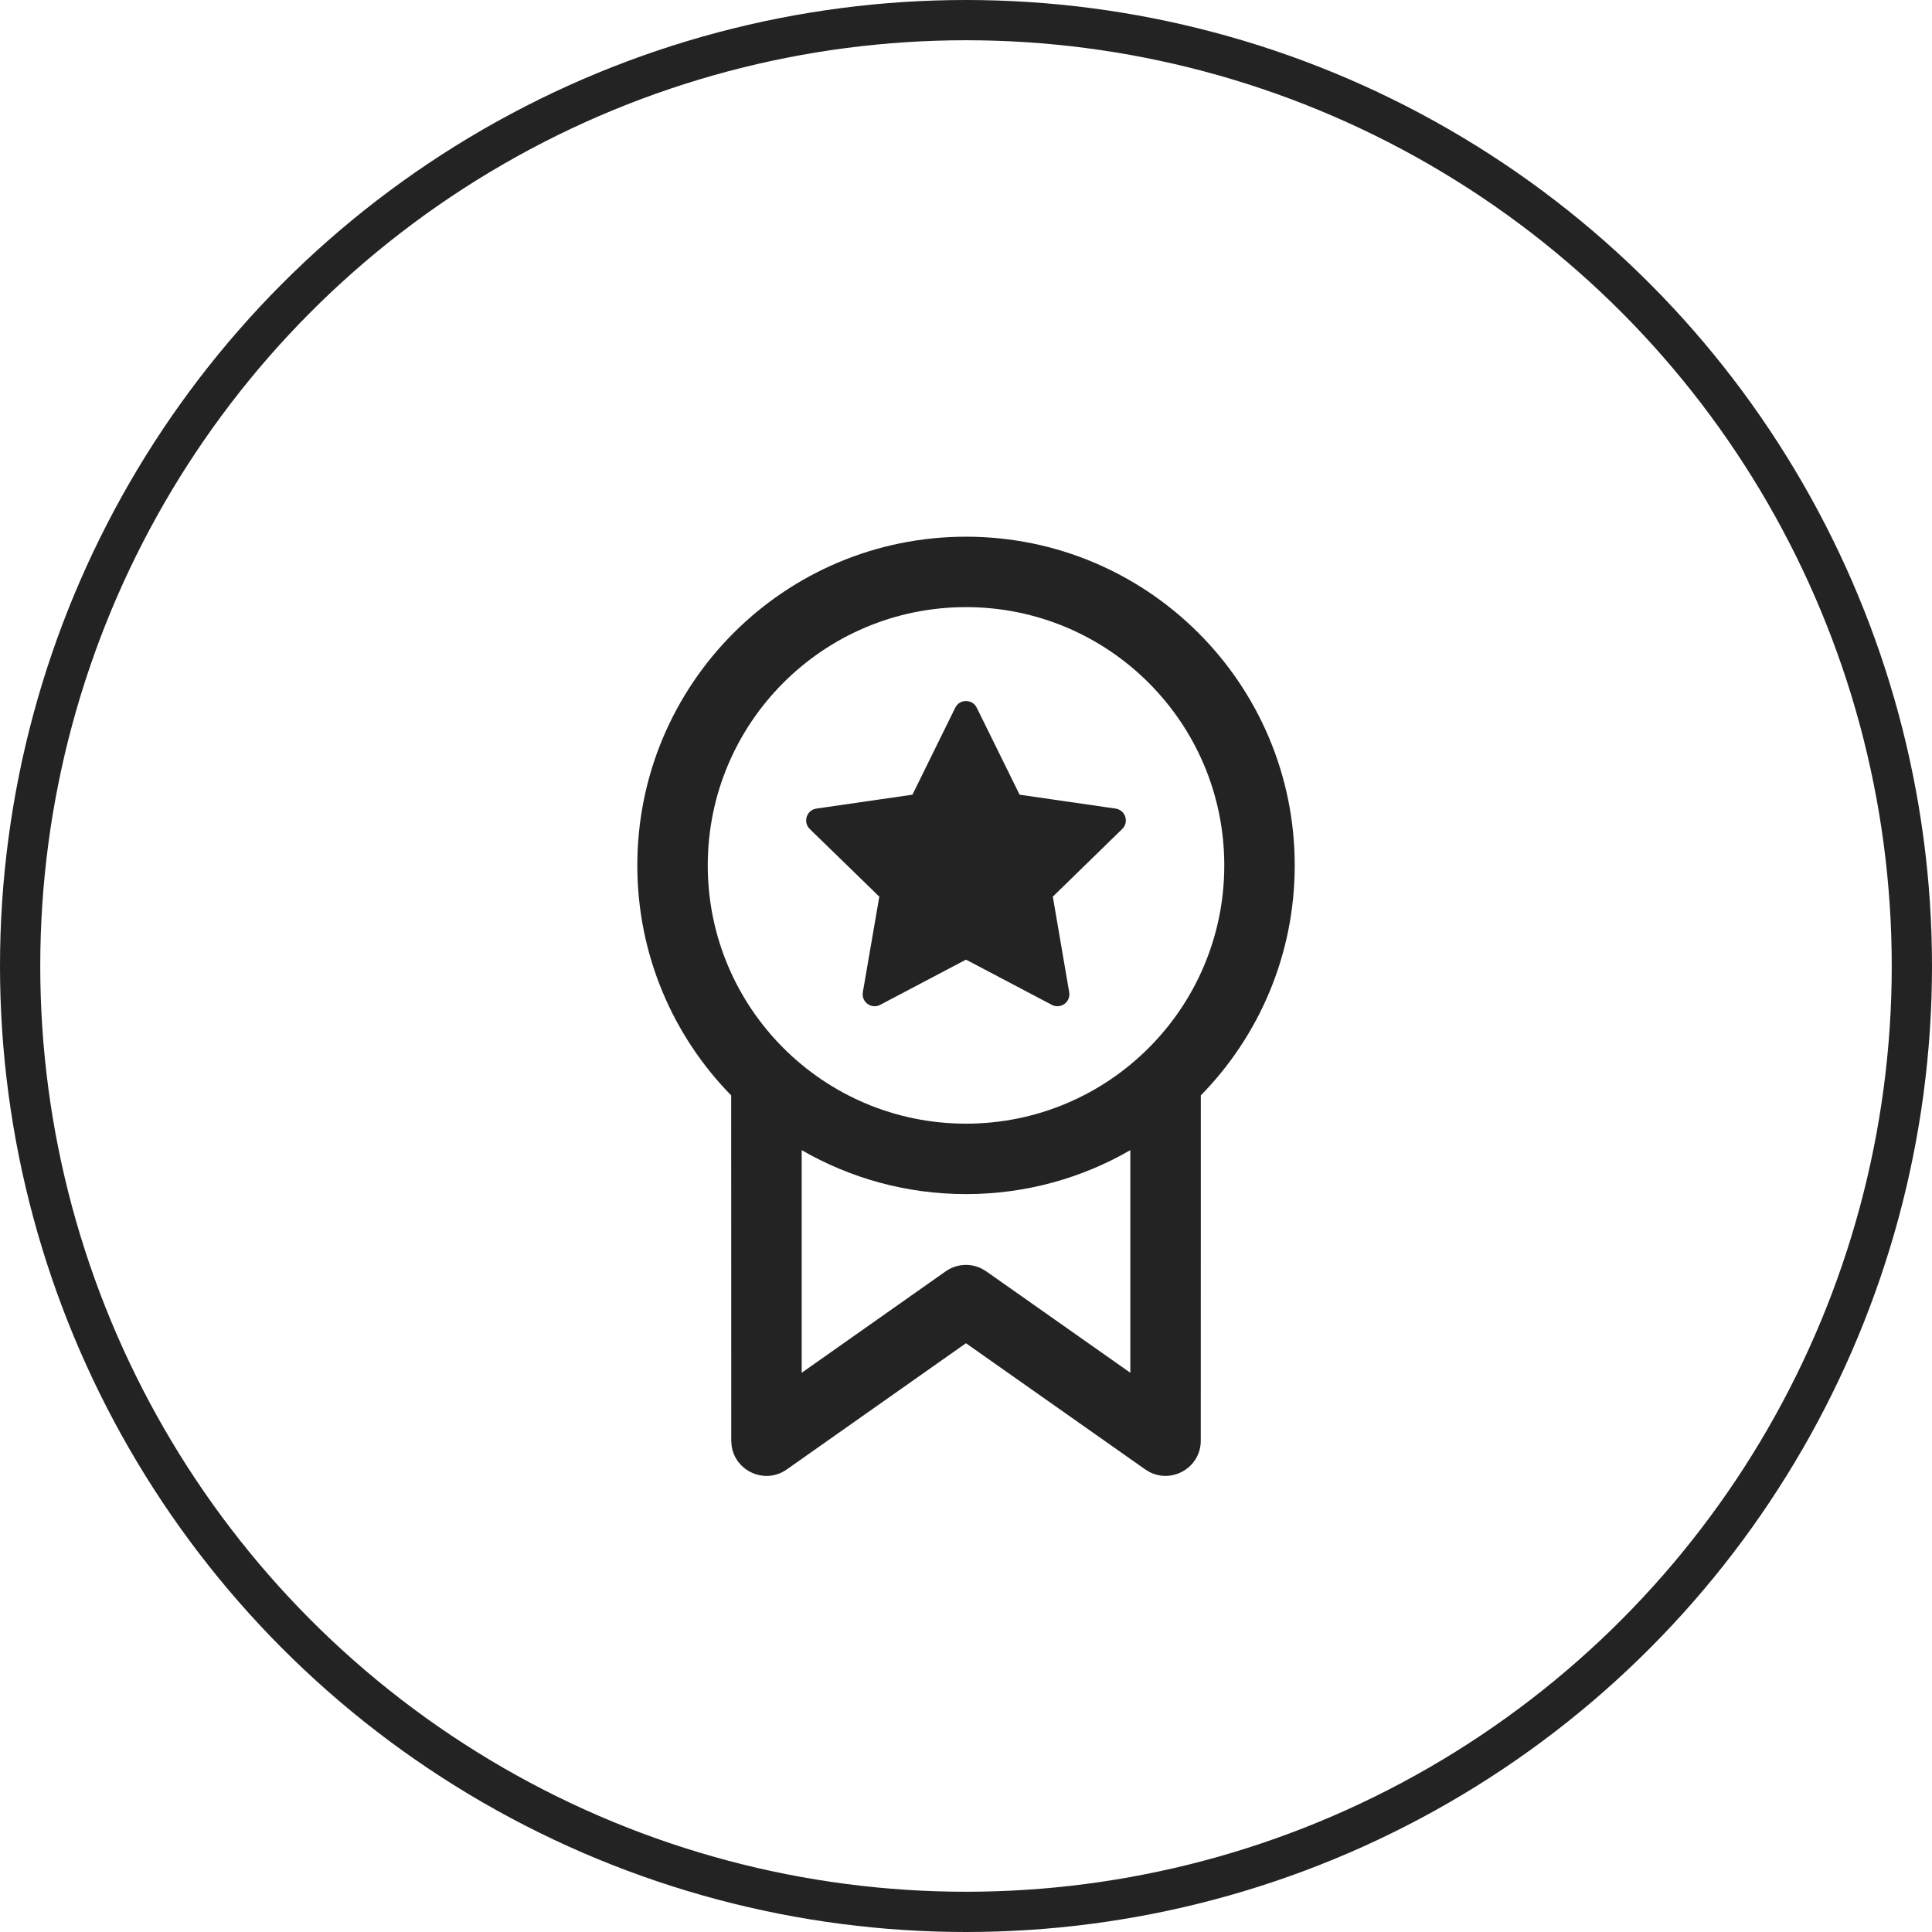 <svg width="48" height="48" viewBox="0 0 48 48" fill="none" xmlns="http://www.w3.org/2000/svg">
<circle cx="24" cy="24" r="23.5" stroke="black" stroke-opacity="0.86"/>
<path d="M24.267 17.583L25.332 19.744L27.716 20.089C27.96 20.124 28.058 20.424 27.881 20.596L26.157 22.277L26.564 24.652C26.606 24.895 26.35 25.08 26.132 24.965L24 23.842L21.868 24.965C21.65 25.08 21.395 24.895 21.437 24.651L21.846 22.277L20.119 20.597C19.942 20.424 20.04 20.124 20.284 20.089L22.669 19.744L23.733 17.583C23.842 17.361 24.158 17.361 24.267 17.583ZM32.167 21.5C32.167 16.99 28.511 13.334 24 13.334C19.49 13.334 15.834 16.99 15.834 21.5C15.834 23.725 16.723 25.742 18.166 27.215L18.168 35.792L18.176 35.914C18.261 36.547 19.001 36.892 19.547 36.508L23.999 33.372L28.454 36.508L28.558 36.571C29.125 36.866 29.833 36.459 29.833 35.792L29.834 27.215C31.277 25.742 32.167 23.725 32.167 21.5ZM28.083 28.575L28.083 34.106L24.503 31.586L24.385 31.516C24.101 31.377 23.759 31.4 23.495 31.586L19.918 34.106L19.918 28.575C21.119 29.269 22.513 29.667 24 29.667C25.487 29.667 26.882 29.269 28.083 28.575ZM17.584 21.5C17.584 17.956 20.456 15.084 24 15.084C27.544 15.084 30.417 17.956 30.417 21.5C30.417 25.044 27.544 27.917 24 27.917C20.456 27.917 17.584 25.044 17.584 21.5Z" fill="black" fill-opacity="0.86"/>
</svg>
